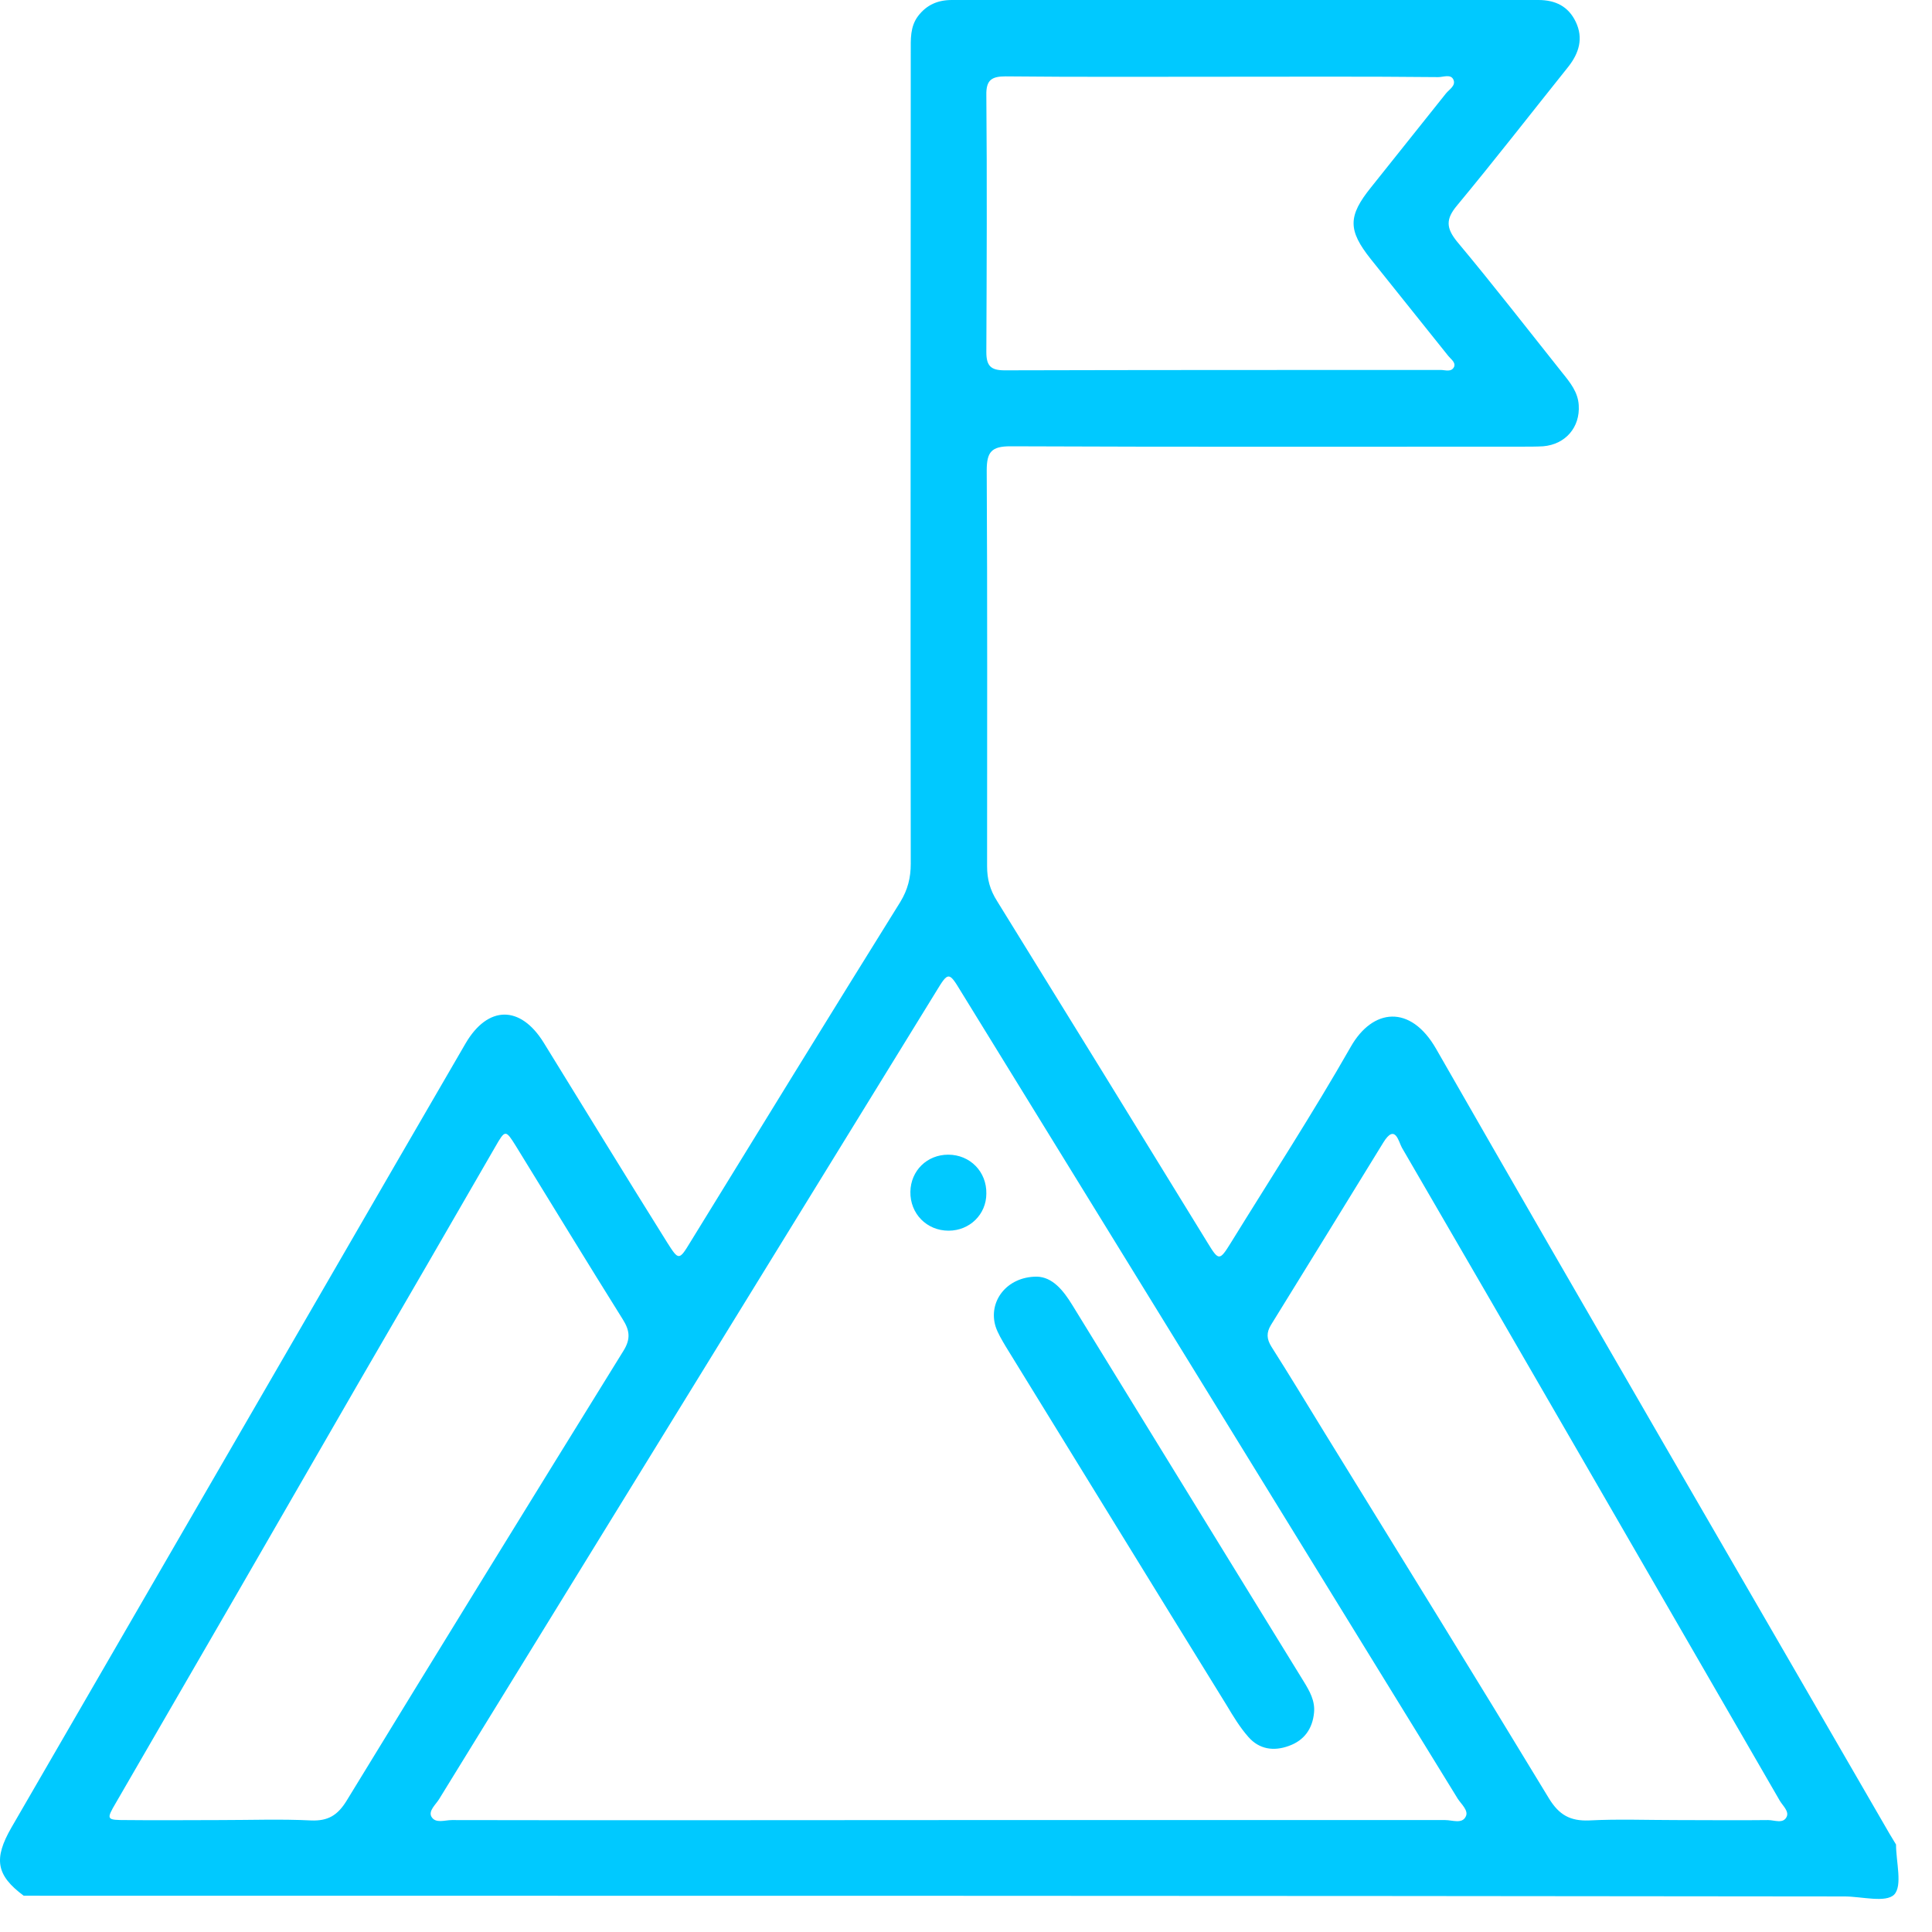 <svg xmlns="http://www.w3.org/2000/svg" width="47" height="47" viewBox="0 0 47 47" fill="none">
<path d="M0.576 46.117C-0.091 45.621 -0.163 45.224 0.279 44.457C2.831 40.048 5.392 35.629 7.944 31.219C9.071 29.271 10.198 27.324 11.325 25.385C11.867 24.456 12.66 24.447 13.228 25.367C14.229 26.99 15.221 28.613 16.231 30.227C16.511 30.669 16.52 30.669 16.799 30.209C18.495 27.45 20.19 24.691 21.903 21.94C22.084 21.642 22.156 21.354 22.156 21.011C22.147 14.428 22.156 7.845 22.156 1.253C22.156 0.956 22.138 0.649 22.336 0.388C22.544 0.117 22.814 0 23.157 0C27.909 0 32.67 0 37.423 0C37.838 0 38.153 0.153 38.334 0.532C38.523 0.929 38.415 1.29 38.153 1.623C37.251 2.75 36.368 3.887 35.448 4.996C35.168 5.329 35.177 5.546 35.448 5.88C36.323 6.926 37.161 8.008 38.009 9.072C38.198 9.306 38.388 9.541 38.406 9.856C38.442 10.397 38.081 10.812 37.54 10.857C37.378 10.866 37.206 10.866 37.044 10.866C32.887 10.866 28.73 10.875 24.581 10.857C24.122 10.857 24.004 10.993 24.004 11.444C24.022 14.654 24.013 17.864 24.013 21.074C24.013 21.39 24.085 21.652 24.257 21.922C25.97 24.691 27.675 27.459 29.379 30.236C29.649 30.678 29.668 30.678 29.947 30.227C30.921 28.649 31.94 27.08 32.86 25.466C33.392 24.528 34.312 24.429 34.934 25.511C38.586 31.887 42.283 38.235 45.962 44.602C46.017 44.692 46.071 44.782 46.125 44.872C46.125 45.296 46.287 45.873 46.08 46.09C45.872 46.297 45.286 46.135 44.871 46.135C30.1 46.117 15.338 46.117 0.576 46.117ZM23.058 44.277C27.088 44.277 31.128 44.277 35.159 44.277C35.331 44.277 35.565 44.376 35.655 44.196C35.736 44.052 35.556 43.898 35.466 43.763C31.435 37.207 27.404 30.66 23.373 24.113C23.085 23.636 23.067 23.636 22.778 24.113C18.747 30.66 14.716 37.216 10.685 43.763C10.604 43.898 10.415 44.052 10.496 44.196C10.595 44.367 10.82 44.277 10.992 44.277C15.014 44.286 19.036 44.277 23.058 44.277ZM5.365 44.277C6.095 44.277 6.835 44.25 7.565 44.286C7.98 44.304 8.214 44.16 8.431 43.808C10.667 40.147 12.913 36.504 15.167 32.861C15.347 32.572 15.32 32.365 15.149 32.094C14.274 30.696 13.418 29.29 12.552 27.883C12.299 27.477 12.29 27.477 12.047 27.901C10.938 29.822 9.829 31.742 8.71 33.663C6.753 37.063 4.788 40.462 2.822 43.853C2.578 44.268 2.587 44.277 3.074 44.277C3.832 44.286 4.598 44.277 5.365 44.277ZM40.768 44.277C41.517 44.277 42.265 44.286 43.014 44.277C43.167 44.277 43.383 44.376 43.465 44.196C43.528 44.061 43.365 43.925 43.293 43.799C41.688 41.022 40.083 38.244 38.478 35.467C37.026 32.951 35.565 30.435 34.104 27.919C34.023 27.775 33.942 27.324 33.653 27.793C32.743 29.271 31.832 30.759 30.921 32.229C30.804 32.419 30.813 32.572 30.93 32.761C31.372 33.456 31.796 34.159 32.228 34.862C34.05 37.82 35.881 40.778 37.684 43.754C37.928 44.151 38.198 44.304 38.658 44.286C39.362 44.25 40.065 44.277 40.768 44.277ZM29.731 1.867C27.972 1.867 26.223 1.876 24.464 1.858C24.122 1.858 23.986 1.948 23.995 2.318C24.013 4.401 24.004 6.484 23.995 8.567C23.995 8.9 24.104 9.009 24.437 9.009C27.972 9 31.516 9 35.051 9C35.159 9 35.313 9.063 35.376 8.919C35.412 8.81 35.295 8.738 35.231 8.657C34.6 7.872 33.978 7.088 33.347 6.303C32.788 5.6 32.788 5.257 33.356 4.554C33.96 3.796 34.573 3.03 35.177 2.272C35.258 2.173 35.421 2.083 35.358 1.939C35.295 1.795 35.114 1.876 34.988 1.876C33.239 1.858 31.489 1.867 29.731 1.867Z" fill="#00C9FF"/>
<path d="M25.222 31.057C25.601 31.066 25.862 31.382 26.088 31.751C27.296 33.717 28.504 35.683 29.713 37.649C30.38 38.731 31.047 39.822 31.715 40.904C31.859 41.139 31.994 41.373 31.967 41.662C31.931 42.05 31.733 42.338 31.354 42.473C30.984 42.609 30.633 42.555 30.371 42.257C30.164 42.023 30.001 41.752 29.839 41.481C28.044 38.578 26.259 35.665 24.464 32.752C24.374 32.599 24.275 32.437 24.221 32.274C24.032 31.67 24.483 31.057 25.222 31.057Z" fill="#00C9FF"/>
<path d="M23.076 29.939C22.544 29.939 22.138 29.524 22.147 28.992C22.156 28.478 22.553 28.09 23.067 28.09C23.599 28.09 24.005 28.505 23.995 29.037C23.995 29.542 23.59 29.939 23.076 29.939Z" fill="#00C9FF"/>
</svg>